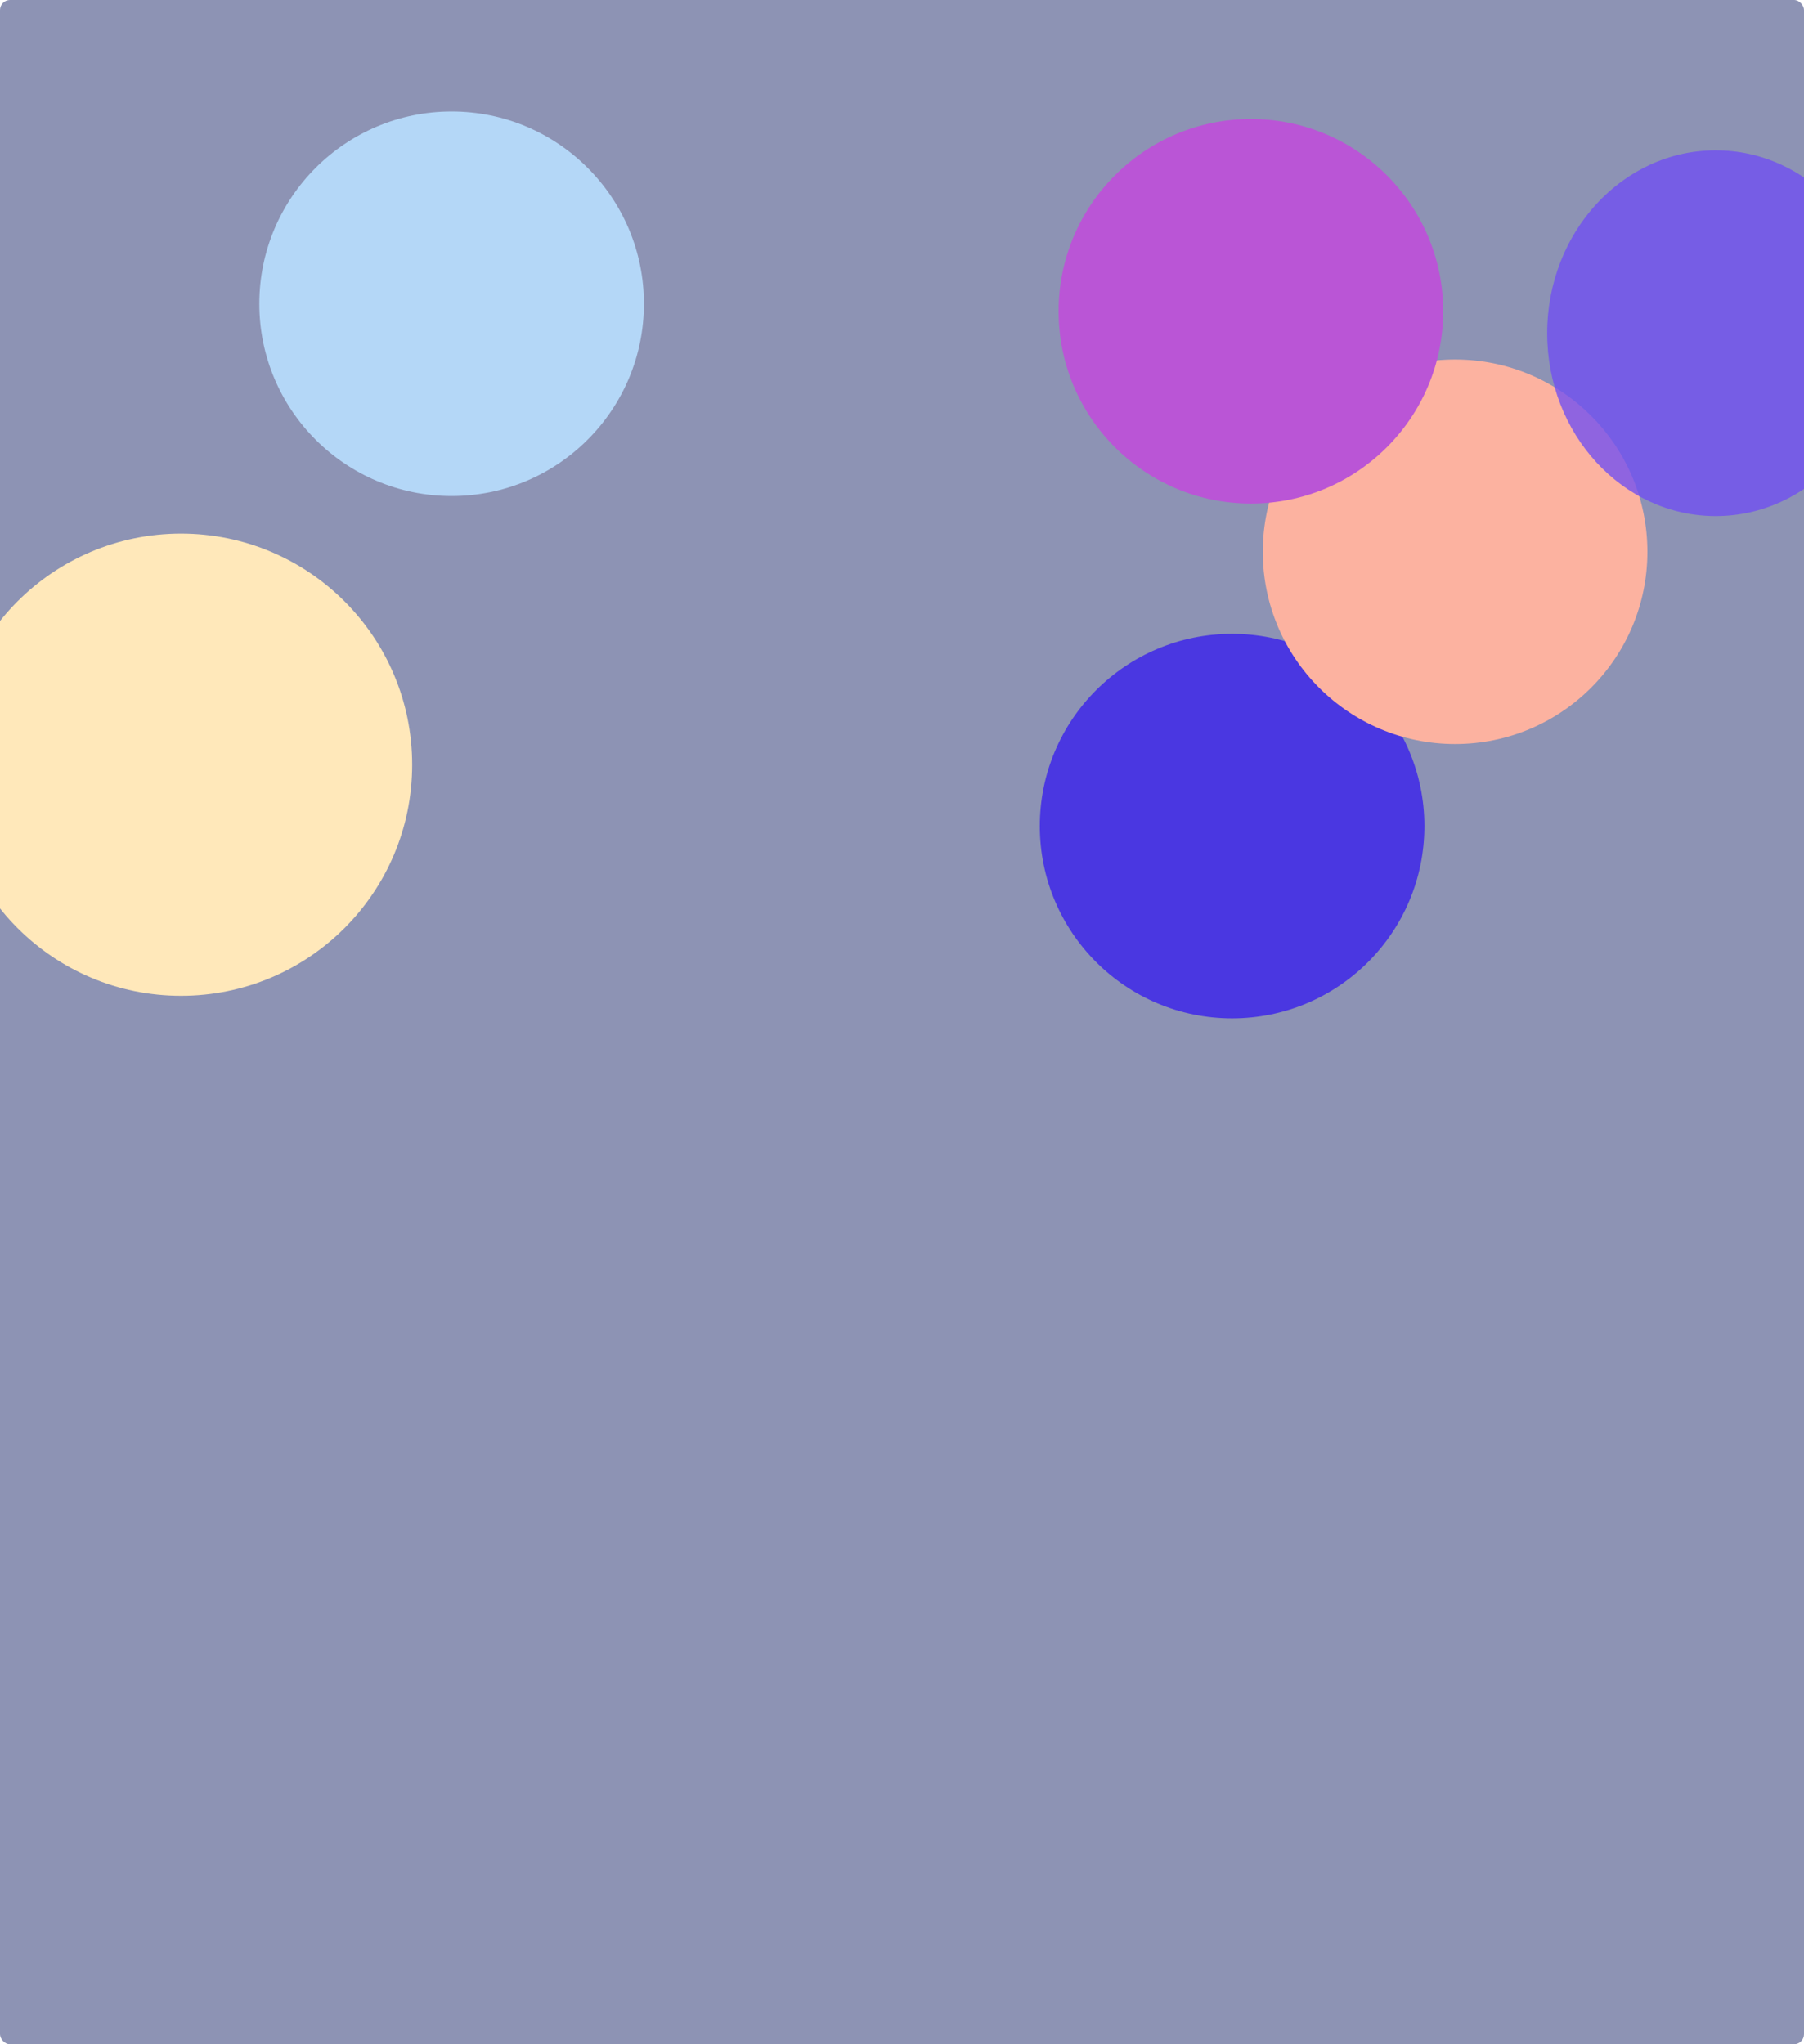 <svg width="1440" height="1632" viewBox="0 0 1440 1632" fill="none" xmlns="http://www.w3.org/2000/svg">
<g clip-path="url(#clip0_1117_22032)">
<rect width="1440" height="1632" rx="8" fill="#414C83" fill-opacity="0.6"/>
<g filter="url(#filter0_f_1117_22032)">
<circle cx="983.5" cy="659.5" r="153.5" fill="#4A37E1"/>
</g>
<g filter="url(#filter1_f_1117_22032)">
<circle cx="1161.5" cy="440.5" r="153.5" fill="#FCB2A0"/>
</g>
<g filter="url(#filter2_f_1117_22032)">
<circle cx="998.5" cy="248.5" r="153.5" fill="#BA55D6"/>
</g>
<g filter="url(#filter3_f_1117_22032)">
<circle cx="144.5" cy="610.5" r="184.5" fill="#FFE8BA"/>
</g>
<g filter="url(#filter4_f_1117_22032)">
<circle cx="360.5" cy="242.5" r="153.5" fill="#B4D7F7"/>
</g>
<g filter="url(#filter5_f_1117_22032)">
<ellipse cx="1369.5" cy="266" rx="134.5" ry="146" fill="#704EF4" fill-opacity="0.77"/>
</g>
</g>
<defs>
<filter id="filter0_f_1117_22032" x="604" y="280" width="759" height="759" filterUnits="userSpaceOnUse" color-interpolation-filters="sRGB">
<feFlood flood-opacity="0" result="BackgroundImageFix"/>
<feBlend mode="normal" in="SourceGraphic" in2="BackgroundImageFix" result="shape"/>
<feGaussianBlur stdDeviation="113" result="effect1_foregroundBlur_1117_22032"/>
</filter>
<filter id="filter1_f_1117_22032" x="782" y="61" width="759" height="759" filterUnits="userSpaceOnUse" color-interpolation-filters="sRGB">
<feFlood flood-opacity="0" result="BackgroundImageFix"/>
<feBlend mode="normal" in="SourceGraphic" in2="BackgroundImageFix" result="shape"/>
<feGaussianBlur stdDeviation="113" result="effect1_foregroundBlur_1117_22032"/>
</filter>
<filter id="filter2_f_1117_22032" x="619" y="-131" width="759" height="759" filterUnits="userSpaceOnUse" color-interpolation-filters="sRGB">
<feFlood flood-opacity="0" result="BackgroundImageFix"/>
<feBlend mode="normal" in="SourceGraphic" in2="BackgroundImageFix" result="shape"/>
<feGaussianBlur stdDeviation="113" result="effect1_foregroundBlur_1117_22032"/>
</filter>
<filter id="filter3_f_1117_22032" x="-266" y="200" width="821" height="821" filterUnits="userSpaceOnUse" color-interpolation-filters="sRGB">
<feFlood flood-opacity="0" result="BackgroundImageFix"/>
<feBlend mode="normal" in="SourceGraphic" in2="BackgroundImageFix" result="shape"/>
<feGaussianBlur stdDeviation="113" result="effect1_foregroundBlur_1117_22032"/>
</filter>
<filter id="filter4_f_1117_22032" x="-19" y="-137" width="759" height="759" filterUnits="userSpaceOnUse" color-interpolation-filters="sRGB">
<feFlood flood-opacity="0" result="BackgroundImageFix"/>
<feBlend mode="normal" in="SourceGraphic" in2="BackgroundImageFix" result="shape"/>
<feGaussianBlur stdDeviation="113" result="effect1_foregroundBlur_1117_22032"/>
</filter>
<filter id="filter5_f_1117_22032" x="1105" y="-10" width="529" height="552" filterUnits="userSpaceOnUse" color-interpolation-filters="sRGB">
<feFlood flood-opacity="0" result="BackgroundImageFix"/>
<feBlend mode="normal" in="SourceGraphic" in2="BackgroundImageFix" result="shape"/>
<feGaussianBlur stdDeviation="65" result="effect1_foregroundBlur_1117_22032"/>
</filter>
<clipPath id="clip0_1117_22032">
<rect width="1440" height="1632" rx="8" fill="white"/>
</clipPath>
</defs>
</svg>
